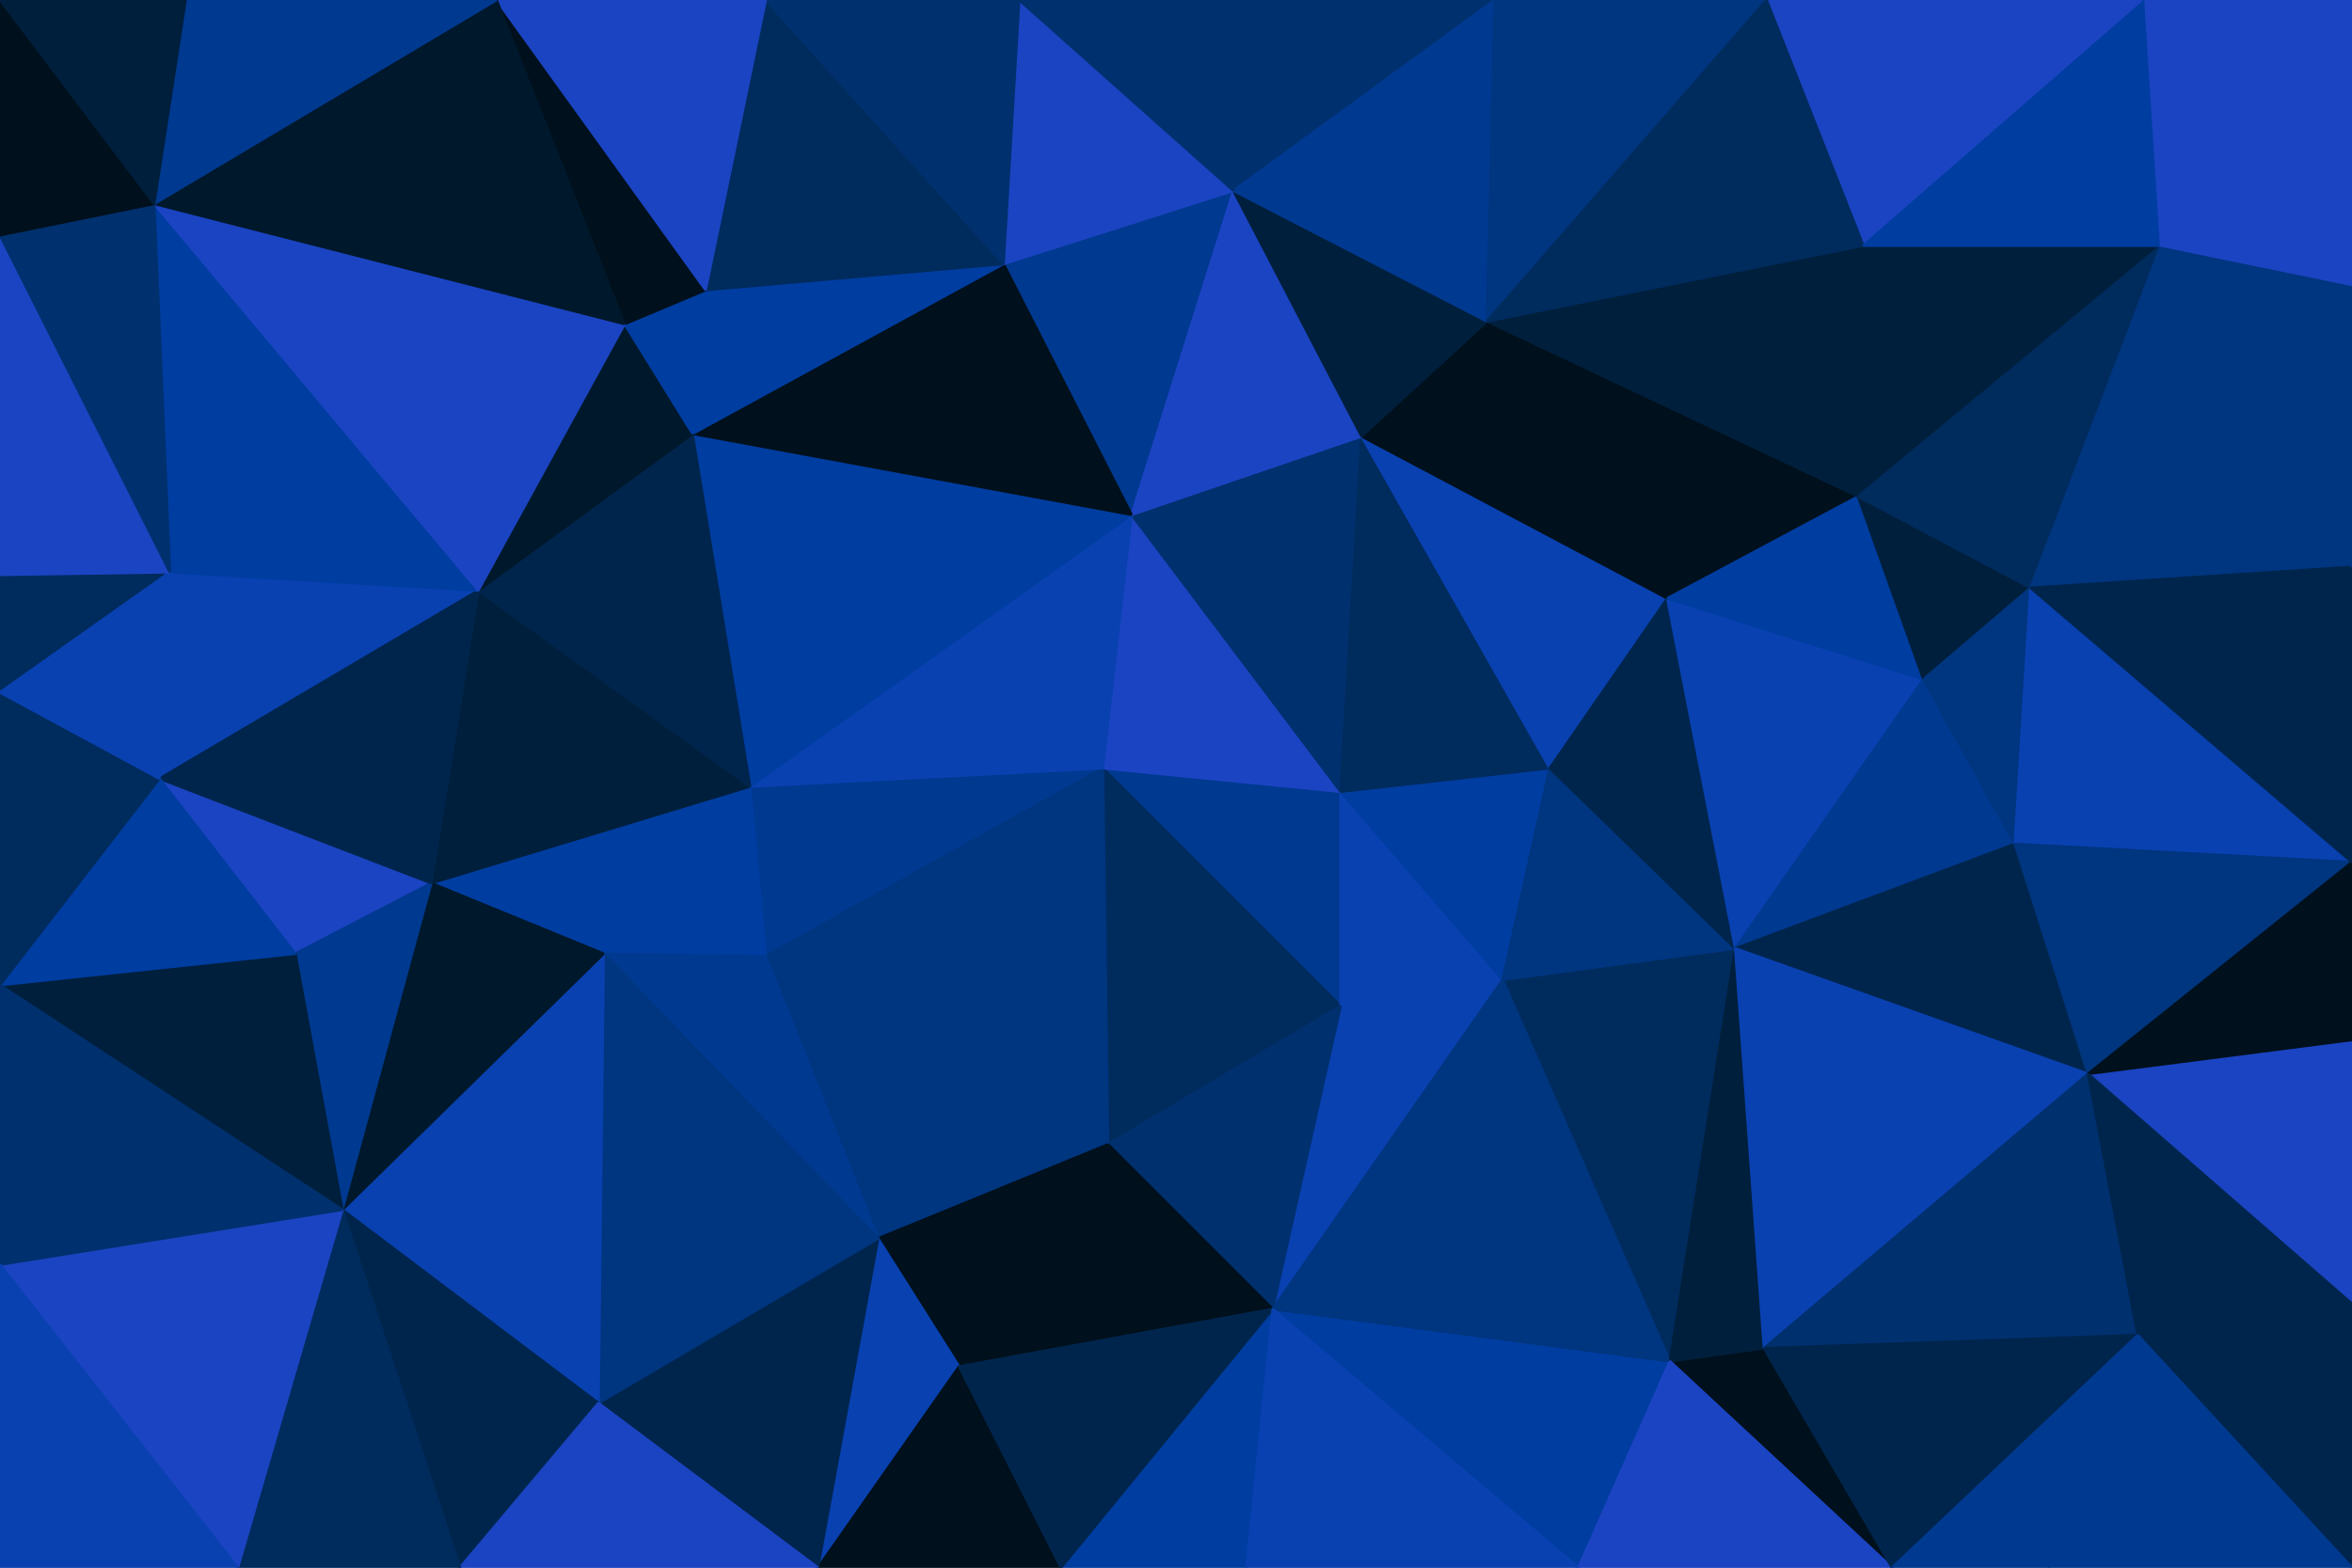 <svg id="visual" viewBox="0 0 900 600" width="900" height="600" xmlns="http://www.w3.org/2000/svg" xmlns:xlink="http://www.w3.org/1999/xlink" version="1.1"><g stroke-width="1" stroke-linejoin="bevel"><path d="M422 294L513 385L513 303Z" fill="#003990" stroke="#003990"></path><path d="M422 294L424 438L513 385Z" fill="#002b5d" stroke="#002b5d"></path><path d="M487 501L575 375L513 385Z" fill="#0941b1" stroke="#0941b1"></path><path d="M513 385L575 375L513 303Z" fill="#0941b1" stroke="#0941b1"></path><path d="M575 375L593 294L513 303Z" fill="#003da1" stroke="#003da1"></path><path d="M513 303L433 197L422 294Z" fill="#1b44c2" stroke="#1b44c2"></path><path d="M521 167L433 197L513 303Z" fill="#00306e" stroke="#00306e"></path><path d="M424 438L487 501L513 385Z" fill="#00306e" stroke="#00306e"></path><path d="M287 301L293 366L422 294Z" fill="#003990" stroke="#003990"></path><path d="M422 294L293 366L424 438Z" fill="#00357f" stroke="#00357f"></path><path d="M424 438L367 523L487 501Z" fill="#00101c" stroke="#00101c"></path><path d="M433 197L287 301L422 294Z" fill="#0941b1" stroke="#0941b1"></path><path d="M293 366L336 474L424 438Z" fill="#00357f" stroke="#00357f"></path><path d="M593 294L521 167L513 303Z" fill="#002b5d" stroke="#002b5d"></path><path d="M639 521L664 363L575 375Z" fill="#002b5d" stroke="#002b5d"></path><path d="M575 375L664 363L593 294Z" fill="#00357f" stroke="#00357f"></path><path d="M593 294L638 229L521 167Z" fill="#0941b1" stroke="#0941b1"></path><path d="M336 474L367 523L424 438Z" fill="#00101c" stroke="#00101c"></path><path d="M664 363L638 229L593 294Z" fill="#00254d" stroke="#00254d"></path><path d="M287 301L231 365L293 366Z" fill="#003da1" stroke="#003da1"></path><path d="M293 366L231 365L336 474Z" fill="#003990" stroke="#003990"></path><path d="M336 474L313 600L367 523Z" fill="#0941b1" stroke="#0941b1"></path><path d="M638 229L569 123L521 167Z" fill="#00101c" stroke="#00101c"></path><path d="M472 73L384 101L433 197Z" fill="#003990" stroke="#003990"></path><path d="M604 600L639 521L487 501Z" fill="#003da1" stroke="#003da1"></path><path d="M487 501L639 521L575 375Z" fill="#00357f" stroke="#00357f"></path><path d="M472 73L433 197L521 167Z" fill="#1b44c2" stroke="#1b44c2"></path><path d="M433 197L265 166L287 301Z" fill="#003da1" stroke="#003da1"></path><path d="M287 301L165 338L231 365Z" fill="#003da1" stroke="#003da1"></path><path d="M406 600L477 600L487 501Z" fill="#003da1" stroke="#003da1"></path><path d="M313 600L406 600L367 523Z" fill="#00101c" stroke="#00101c"></path><path d="M367 523L406 600L487 501Z" fill="#00254d" stroke="#00254d"></path><path d="M384 101L265 166L433 197Z" fill="#00101c" stroke="#00101c"></path><path d="M569 123L472 73L521 167Z" fill="#001f3c" stroke="#001f3c"></path><path d="M724 600L675 516L639 521Z" fill="#00101c" stroke="#00101c"></path><path d="M639 521L675 516L664 363Z" fill="#001f3c" stroke="#001f3c"></path><path d="M664 363L736 260L638 229Z" fill="#0941b1" stroke="#0941b1"></path><path d="M638 229L711 190L569 123Z" fill="#00101c" stroke="#00101c"></path><path d="M771 323L736 260L664 363Z" fill="#003990" stroke="#003990"></path><path d="M736 260L711 190L638 229Z" fill="#003da1" stroke="#003da1"></path><path d="M572 0L483 0L472 73Z" fill="#00306e" stroke="#00306e"></path><path d="M477 600L604 600L487 501Z" fill="#0941b1" stroke="#0941b1"></path><path d="M229 537L313 600L336 474Z" fill="#00254d" stroke="#00254d"></path><path d="M183 226L165 338L287 301Z" fill="#001f3c" stroke="#001f3c"></path><path d="M231 365L229 537L336 474Z" fill="#00357f" stroke="#00357f"></path><path d="M384 101L270 111L265 166Z" fill="#003da1" stroke="#003da1"></path><path d="M265 166L183 226L287 301Z" fill="#00254d" stroke="#00254d"></path><path d="M293 0L270 111L384 101Z" fill="#002b5d" stroke="#002b5d"></path><path d="M131 463L229 537L231 365Z" fill="#0941b1" stroke="#0941b1"></path><path d="M239 124L183 226L265 166Z" fill="#00182b" stroke="#00182b"></path><path d="M799 411L771 323L664 363Z" fill="#00254d" stroke="#00254d"></path><path d="M736 260L777 225L711 190Z" fill="#001f3c" stroke="#001f3c"></path><path d="M270 111L239 124L265 166Z" fill="#003da1" stroke="#003da1"></path><path d="M771 323L777 225L736 260Z" fill="#00357f" stroke="#00357f"></path><path d="M675 516L799 411L664 363Z" fill="#0941b1" stroke="#0941b1"></path><path d="M771 323L900 330L777 225Z" fill="#0941b1" stroke="#0941b1"></path><path d="M818 511L799 411L675 516Z" fill="#00306e" stroke="#00306e"></path><path d="M572 0L472 73L569 123Z" fill="#003990" stroke="#003990"></path><path d="M472 73L390 0L384 101Z" fill="#1b44c2" stroke="#1b44c2"></path><path d="M270 111L190 0L239 124Z" fill="#00101c" stroke="#00101c"></path><path d="M713 94L569 123L711 190Z" fill="#001f3c" stroke="#001f3c"></path><path d="M61 298L113 365L165 338Z" fill="#1b44c2" stroke="#1b44c2"></path><path d="M165 338L131 463L231 365Z" fill="#00182b" stroke="#00182b"></path><path d="M483 0L390 0L472 73Z" fill="#00306e" stroke="#00306e"></path><path d="M113 365L131 463L165 338Z" fill="#003990" stroke="#003990"></path><path d="M827 94L713 94L711 190Z" fill="#001f3c" stroke="#001f3c"></path><path d="M676 0L572 0L569 123Z" fill="#00357f" stroke="#00357f"></path><path d="M604 600L724 600L639 521Z" fill="#1b44c2" stroke="#1b44c2"></path><path d="M390 0L293 0L384 101Z" fill="#00306e" stroke="#00306e"></path><path d="M65 219L61 298L183 226Z" fill="#0941b1" stroke="#0941b1"></path><path d="M183 226L61 298L165 338Z" fill="#00254d" stroke="#00254d"></path><path d="M131 463L176 600L229 537Z" fill="#00254d" stroke="#00254d"></path><path d="M229 537L176 600L313 600Z" fill="#1b44c2" stroke="#1b44c2"></path><path d="M724 600L818 511L675 516Z" fill="#00254d" stroke="#00254d"></path><path d="M799 411L900 330L771 323Z" fill="#00357f" stroke="#00357f"></path><path d="M821 0L676 0L713 94Z" fill="#1b44c2" stroke="#1b44c2"></path><path d="M713 94L676 0L569 123Z" fill="#002b5d" stroke="#002b5d"></path><path d="M65 219L183 226L59 78Z" fill="#003da1" stroke="#003da1"></path><path d="M113 365L0 377L131 463Z" fill="#001f3c" stroke="#001f3c"></path><path d="M131 463L91 600L176 600Z" fill="#002b5d" stroke="#002b5d"></path><path d="M724 600L784 600L818 511Z" fill="#003990" stroke="#003990"></path><path d="M59 78L183 226L239 124Z" fill="#1b44c2" stroke="#1b44c2"></path><path d="M900 398L799 411L900 499Z" fill="#1b44c2" stroke="#1b44c2"></path><path d="M900 398L900 330L799 411Z" fill="#00101c" stroke="#00101c"></path><path d="M777 225L827 94L711 190Z" fill="#002b5d" stroke="#002b5d"></path><path d="M293 0L190 0L270 111Z" fill="#1b44c2" stroke="#1b44c2"></path><path d="M900 499L799 411L818 511Z" fill="#00254d" stroke="#00254d"></path><path d="M900 217L827 94L777 225Z" fill="#00357f" stroke="#00357f"></path><path d="M0 484L91 600L131 463Z" fill="#1b44c2" stroke="#1b44c2"></path><path d="M900 330L900 217L777 225Z" fill="#00254d" stroke="#00254d"></path><path d="M900 600L900 499L818 511Z" fill="#00254d" stroke="#00254d"></path><path d="M61 298L0 377L113 365Z" fill="#003da1" stroke="#003da1"></path><path d="M0 265L0 377L61 298Z" fill="#002b5d" stroke="#002b5d"></path><path d="M0 220L0 265L65 219Z" fill="#002b5d" stroke="#002b5d"></path><path d="M65 219L0 265L61 298Z" fill="#0941b1" stroke="#0941b1"></path><path d="M0 90L0 220L65 219Z" fill="#1b44c2" stroke="#1b44c2"></path><path d="M0 377L0 484L131 463Z" fill="#00306e" stroke="#00306e"></path><path d="M190 0L59 78L239 124Z" fill="#00182b" stroke="#00182b"></path><path d="M900 217L900 109L827 94Z" fill="#00357f" stroke="#00357f"></path><path d="M827 94L821 0L713 94Z" fill="#003da1" stroke="#003da1"></path><path d="M900 0L821 0L827 94Z" fill="#1b44c2" stroke="#1b44c2"></path><path d="M784 600L900 600L818 511Z" fill="#003990" stroke="#003990"></path><path d="M190 0L71 0L59 78Z" fill="#003990" stroke="#003990"></path><path d="M59 78L0 90L65 219Z" fill="#00306e" stroke="#00306e"></path><path d="M0 0L0 90L59 78Z" fill="#00101c" stroke="#00101c"></path><path d="M0 484L0 600L91 600Z" fill="#0941b1" stroke="#0941b1"></path><path d="M900 109L900 0L827 94Z" fill="#1b44c2" stroke="#1b44c2"></path><path d="M71 0L0 0L59 78Z" fill="#001f3c" stroke="#001f3c"></path></g></svg>